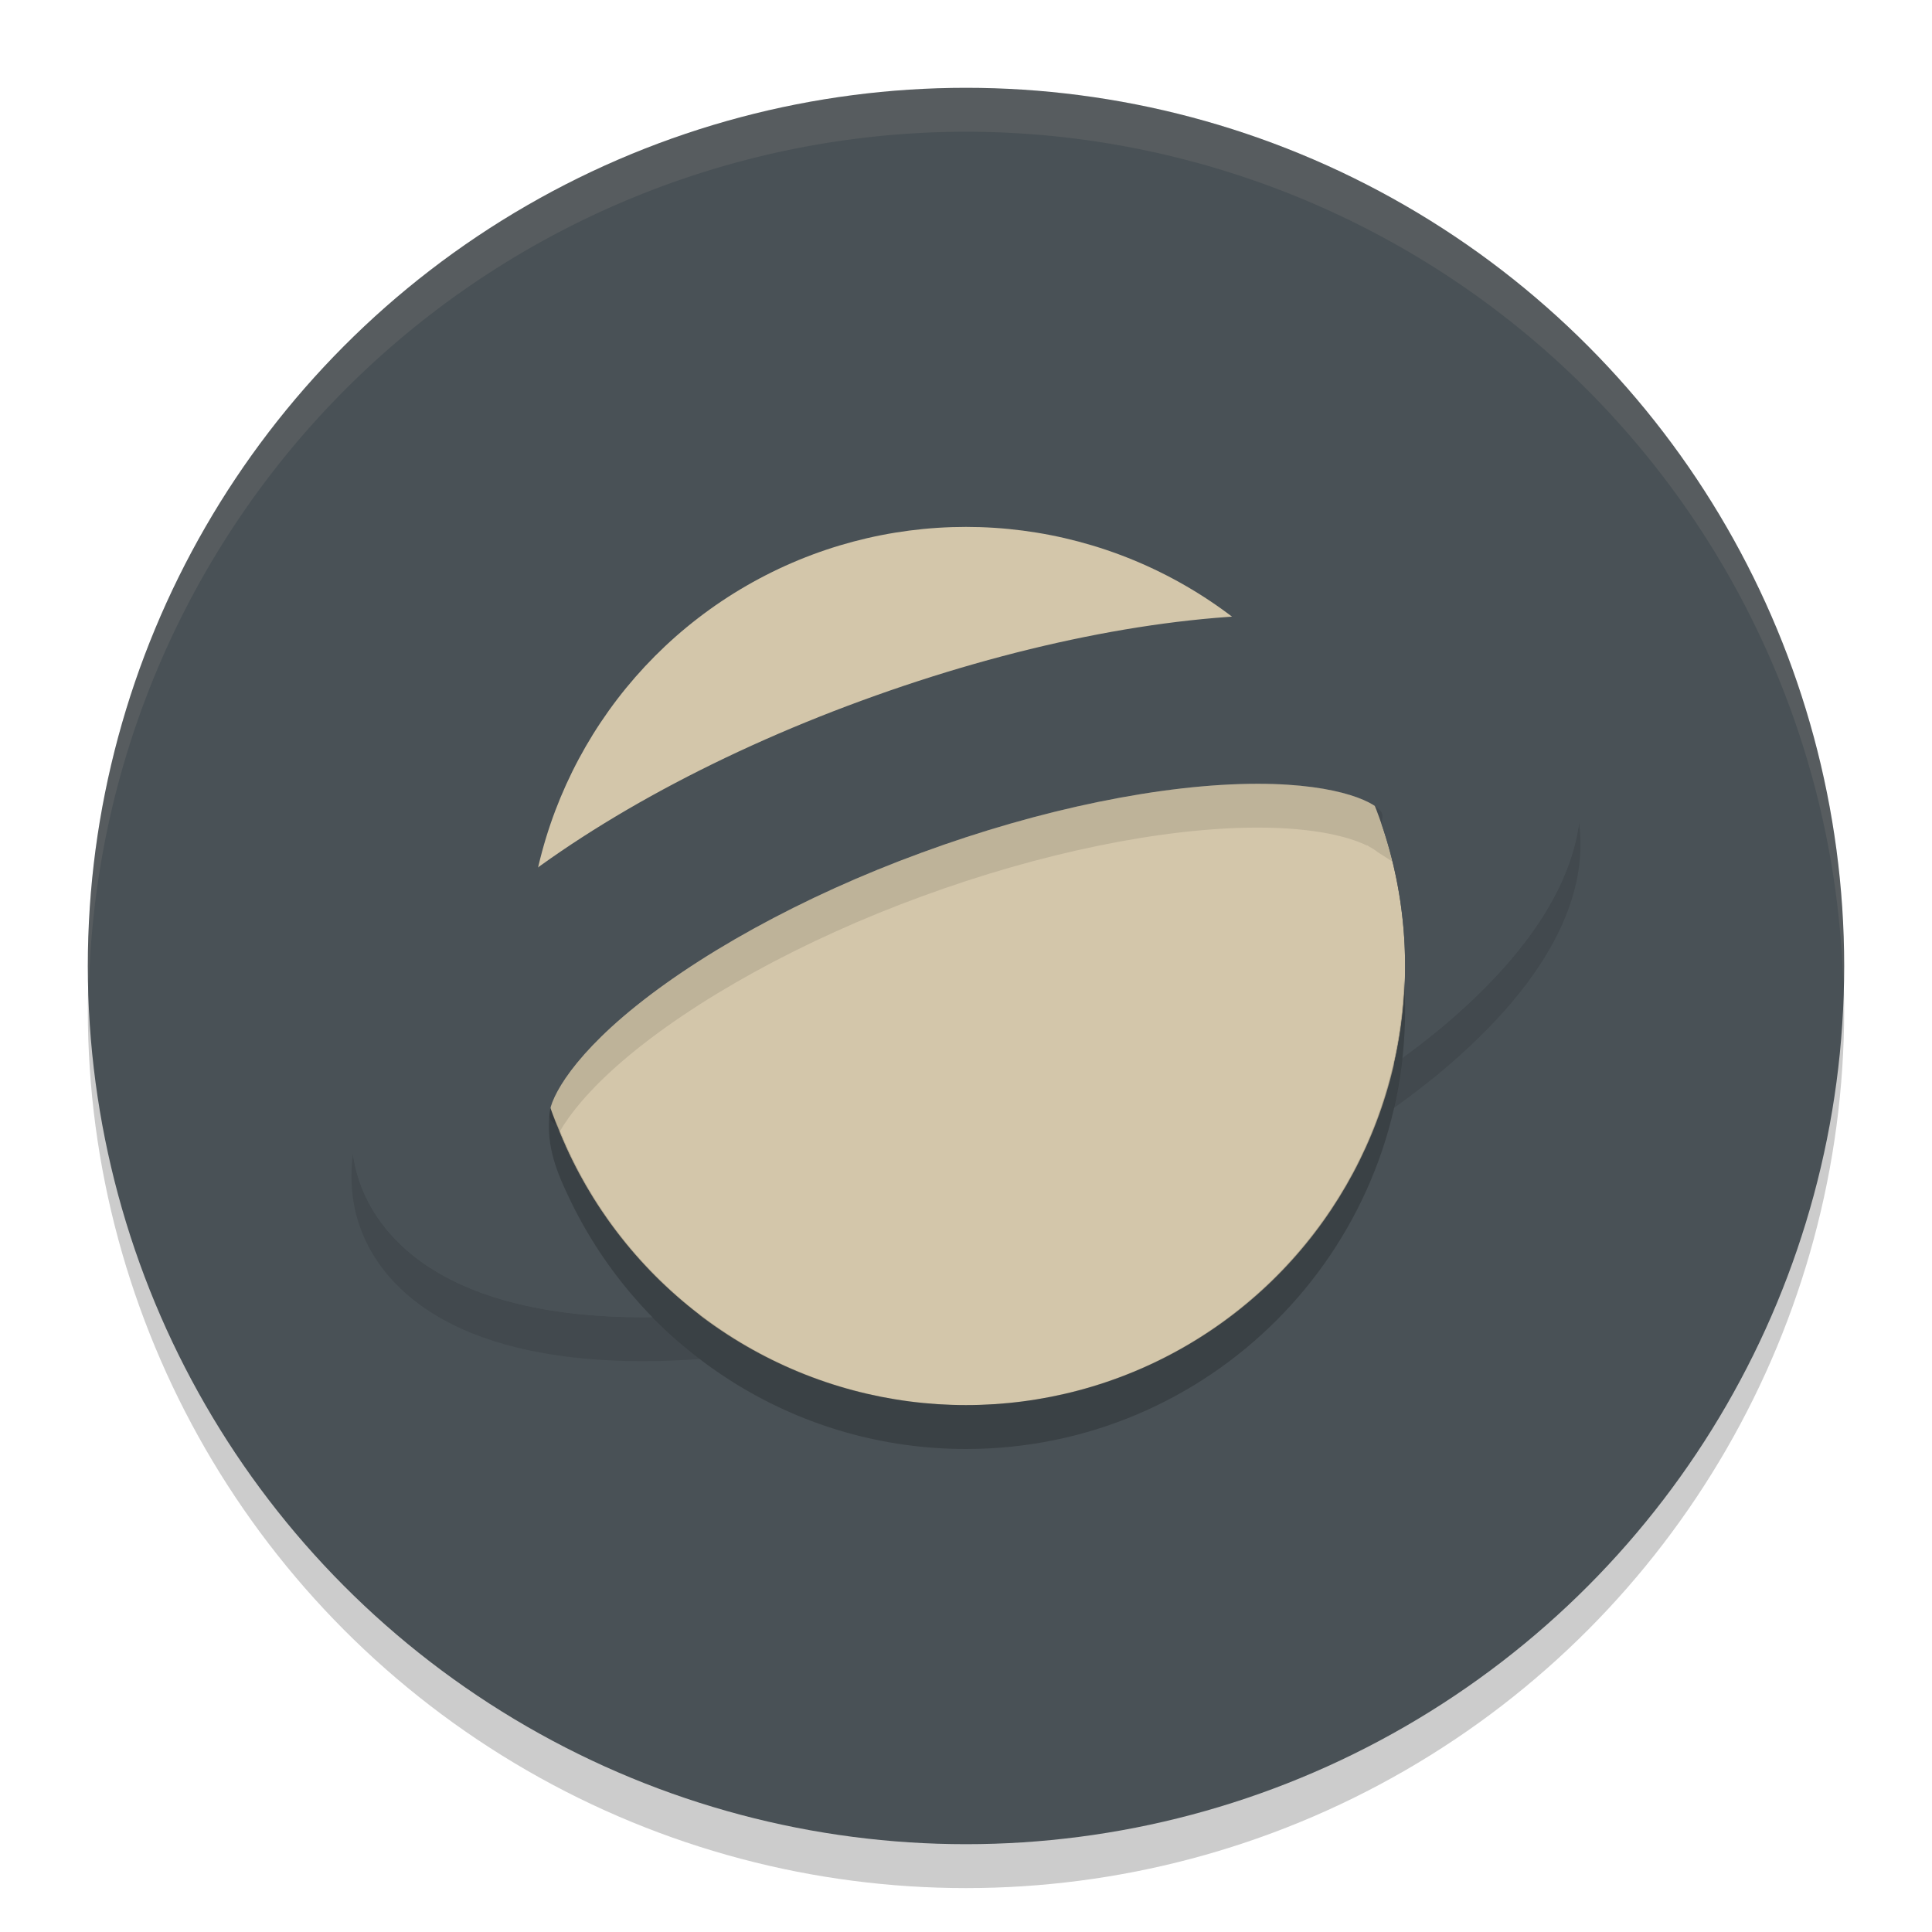 <svg xmlns="http://www.w3.org/2000/svg" width="22" height="22" version="1.1">
 <circle style="opacity:0.2" cx="11" cy="11.5" r="10"/>
 <circle style="fill:#495156" cx="11" cy="11" r="10"/>
 <path style="opacity:0.1;fill:#d3c6aa" d="M 11,1 A 10,10 0 0 0 1,11 10,10 0 0 0 1.011,11.291 10,10 0 0 1 11,1.5 10,10 0 0 1 20.989,11.209 10,10 0 0 0 21,11 10,10 0 0 0 11,1 Z"/>
 <circle style="fill:#d3c6aa" cx="11" cy="11" r="5"/>
 <path style="opacity:0.1" d="M 14.321,8.925 C 13.247,8.925 11.849,9.211 10.493,9.71 9.138,10.205 7.898,10.891 7.093,11.579 6.373,12.197 6.219,12.636 6.262,12.74 c 0.009,0.022 0.038,0.05 0.08,0.079 0.009,0.024 0.021,0.046 0.03,0.069 0.118,-0.204 0.337,-0.48 0.721,-0.81 0.805,-0.689 2.045,-1.374 3.4,-1.869 1.356,-0.499 2.754,-0.785 3.828,-0.785 0.648,0 1.042,0.105 1.246,0.205 l 10e-4,-0.004 0.027,0.018 c 0.038,0.02 0.068,0.04 0.091,0.059 l 0.17,0.109 c -0.036,-0.146 -0.077,-0.29 -0.125,-0.431 0.014,-0.055 0.016,-0.098 0.007,-0.121 -0.042,-0.104 -0.454,-0.335 -1.417,-0.335 z m 3.66,0.439 c -0.077,0.594 -0.442,1.372 -1.494,2.276 -0.16,0.137 -0.336,0.272 -0.518,0.406 -0.021,0.194 -0.054,0.385 -0.097,0.572 0.217,-0.157 0.425,-0.316 0.614,-0.479 1.381,-1.186 1.581,-2.156 1.494,-2.776 z M 4.019,13.136 C 3.97,13.511 4.035,13.812 4.119,14.025 4.336,14.576 5.041,15.5 7.335,15.5 7.54,15.5 7.752,15.49 7.969,15.476 7.778,15.33 7.599,15.169 7.431,14.998 c -0.032,4.48e-4 -0.064,0.002 -0.096,0.002 -2.294,0 -2.999,-0.924 -3.216,-1.475 -0.042,-0.108 -0.079,-0.239 -0.101,-0.39 z"/>
 <path style="fill:#495156" d="M 14.665,7 C 13.25,7 11.529,7.349 9.812,7.978 8.096,8.606 6.571,9.452 5.513,10.359 3.796,11.834 3.902,12.975 4.119,13.525 4.336,14.076 5.041,15 7.335,15 7.54,15 7.752,14.99 7.969,14.976 7.246,14.424 6.678,13.68 6.342,12.819 6.299,12.79 6.271,12.762 6.262,12.74 6.219,12.636 6.373,12.197 7.093,11.579 7.898,10.891 9.138,10.205 10.493,9.71 c 1.356,-0.499 2.754,-0.785 3.828,-0.785 0.963,0 1.375,0.231 1.417,0.335 0.009,0.023 0.007,0.066 -0.007,0.121 C 15.905,9.889 16,10.433 16,11 c 0,0.385 -0.045,0.759 -0.127,1.119 0.217,-0.157 0.425,-0.316 0.614,-0.479 1.717,-1.474 1.61,-2.616 1.394,-3.166 C 17.668,7.924 16.964,7 14.665,7 Z"/>
 <path style="opacity:0.2" d="M 15.988,11.171 C 15.896,13.861 13.691,15.995 11,16 8.921,15.995 7.129,14.719 6.382,12.893 L 6.266,12.623 c -0.059,0.375 0.055,0.681 0.197,0.98 0.049,0.105 0.101,0.208 0.157,0.309 C 7.471,15.455 9.113,16.5 11,16.5 c 2.761,0 5,-2.239 5,-5 -2.92e-4,-0.11 -0.004,-0.22 -0.012,-0.329 z"/>
</svg>
